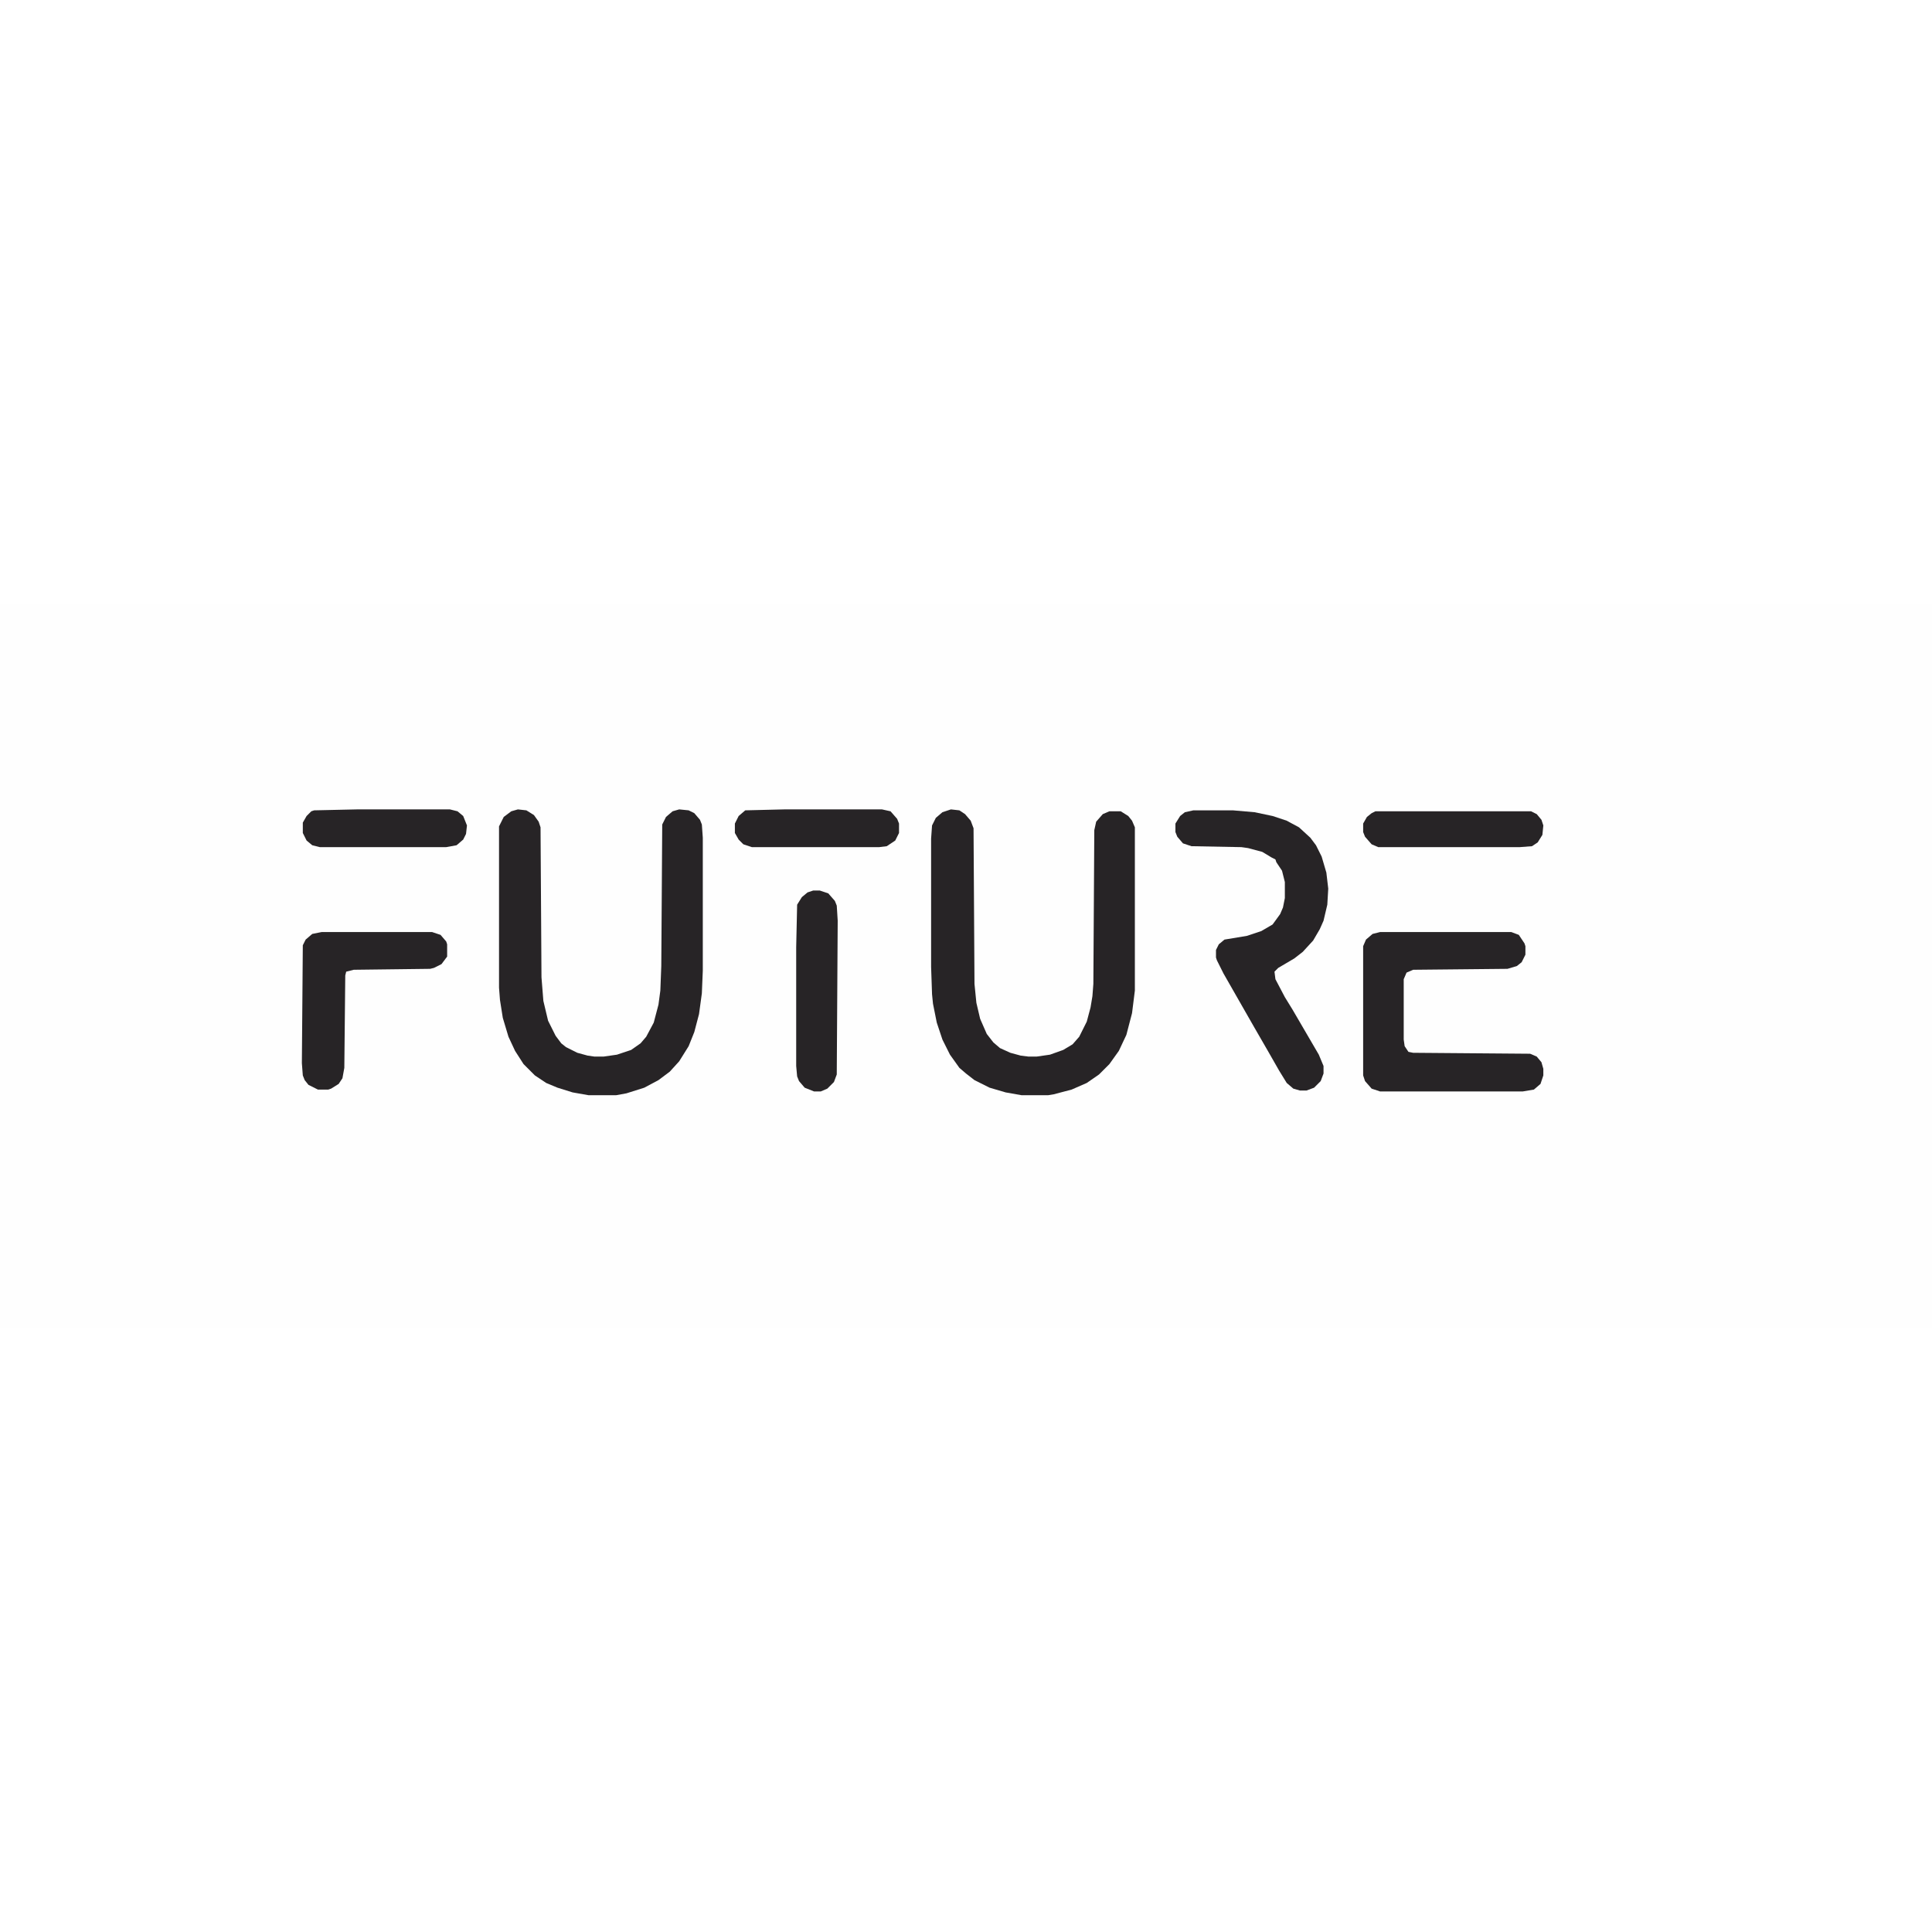 <?xml version="1.0" encoding="UTF-8"?>
<svg version="1.1" viewBox="0 0 2048 766" width="1280" height="1280" xmlns="http://www.w3.org/2000/svg">
<path transform="translate(0)" d="m0 0h2048v766h-2048z" fill="#FEFEFE"/>
<path transform="translate(1008,217)" d="m0 0 9 1 6 4 6 7 3 8 1 165 2 20 4 17 7 16 7 9 7 6 11 5 11 3 8 1h9l14-2 14-5 10-6 7-8 8-16 4-15 2-12 1-13 1-163 2-9 7-8 7-3h12l8 5 4 5 3 7v173l-3 24-6 23-8 17-10 14-11 11-13 9-16 7-19 5-6 1h-28l-17-3-17-5-16-8-9-7-7-6-10-14-8-16-6-18-4-20-1-10-1-29v-136l1-14 4-8 7-6z" fill="#272426"/>
<path transform="translate(549,217)" d="m0 0 9 1 8 5 5 7 2 6 1 159 2 25 5 21 8 16 6 8 5 4 12 6 11 3 7 1h10l14-2 15-5 10-7 6-7 8-15 5-19 2-15 1-26 1-150 4-8 7-6 7-2 10 1 6 3 6 7 2 5 1 14v141l-1 24-3 22-5 19-6 15-10 16-10 11-12 9-15 8-19 6-11 2h-29l-17-3-16-5-12-5-12-8-12-12-9-14-7-15-6-20-3-19-1-13v-171l5-10 8-6z" fill="#272426"/>
<path transform="translate(1265,218)" d="m0 0h42l23 2 19 4 15 5 13 7 12 11 6 8 6 12 5 17 2 17-1 17-4 17-4 9-7 12-11 12-9 7-17 10-4 4 1 8 10 19 8 13 28 48 5 12v8l-3 8-7 7-8 3h-7l-7-2-7-6-8-13-12-21-15-26-32-56-7-14-1-3v-8l3-6 6-5 24-4 15-5 12-7 8-11 3-7 2-10v-17l-3-12-6-9-1-3-4-2-10-6-15-4-7-1-53-1-9-3-6-7-2-5v-9l5-8 5-4z" fill="#272426"/>
<path transform="translate(1463,347)" d="m0 0h139l8 3 6 9 1 3v9l-4 8-5 4-10 3-100 1-7 3-3 7v64l1 7 4 6 5 1 124 1 7 3 5 6 2 7v7l-3 9-7 6-12 2h-151l-9-3-7-8-2-6v-137l3-7 7-6z" fill="#272426"/>
<path transform="translate(341,347)" d="m0 0h117l9 3 6 7 1 3v13l-6 8-8 4-4 1-81 1-8 2-1 4-1 98-2 11-4 6-8 5-3 1h-11l-10-5-4-5-2-5-1-13 1-125 3-6 7-6z" fill="#272426"/>
<path transform="translate(862,303)" d="m0 0h7l9 3 7 8 2 5 1 16-1 163-3 8-7 7-7 3h-7l-10-4-6-7-2-5-1-11v-126l1-45 5-8 6-5z" fill="#272426"/>
<path transform="translate(1458,219)" d="m0 0h165l6 3 5 6 2 6-1 10-5 8-6 4-13 1h-150l-7-3-7-8-2-5v-9l4-7 5-4z" fill="#272426"/>
<path transform="translate(831,217)" d="m0 0h104l9 2 7 8 2 5v10l-4 8-9 6-8 1h-135l-9-3-5-5-4-7v-10l4-8 7-6z" fill="#272426"/>
<path transform="translate(378,217)" d="m0 0h99l8 2 6 5 4 10-1 9-3 6-7 6-11 2h-134l-8-2-6-5-4-8v-11l4-7 5-5 3-1z" fill="#272426"/>
</svg>
